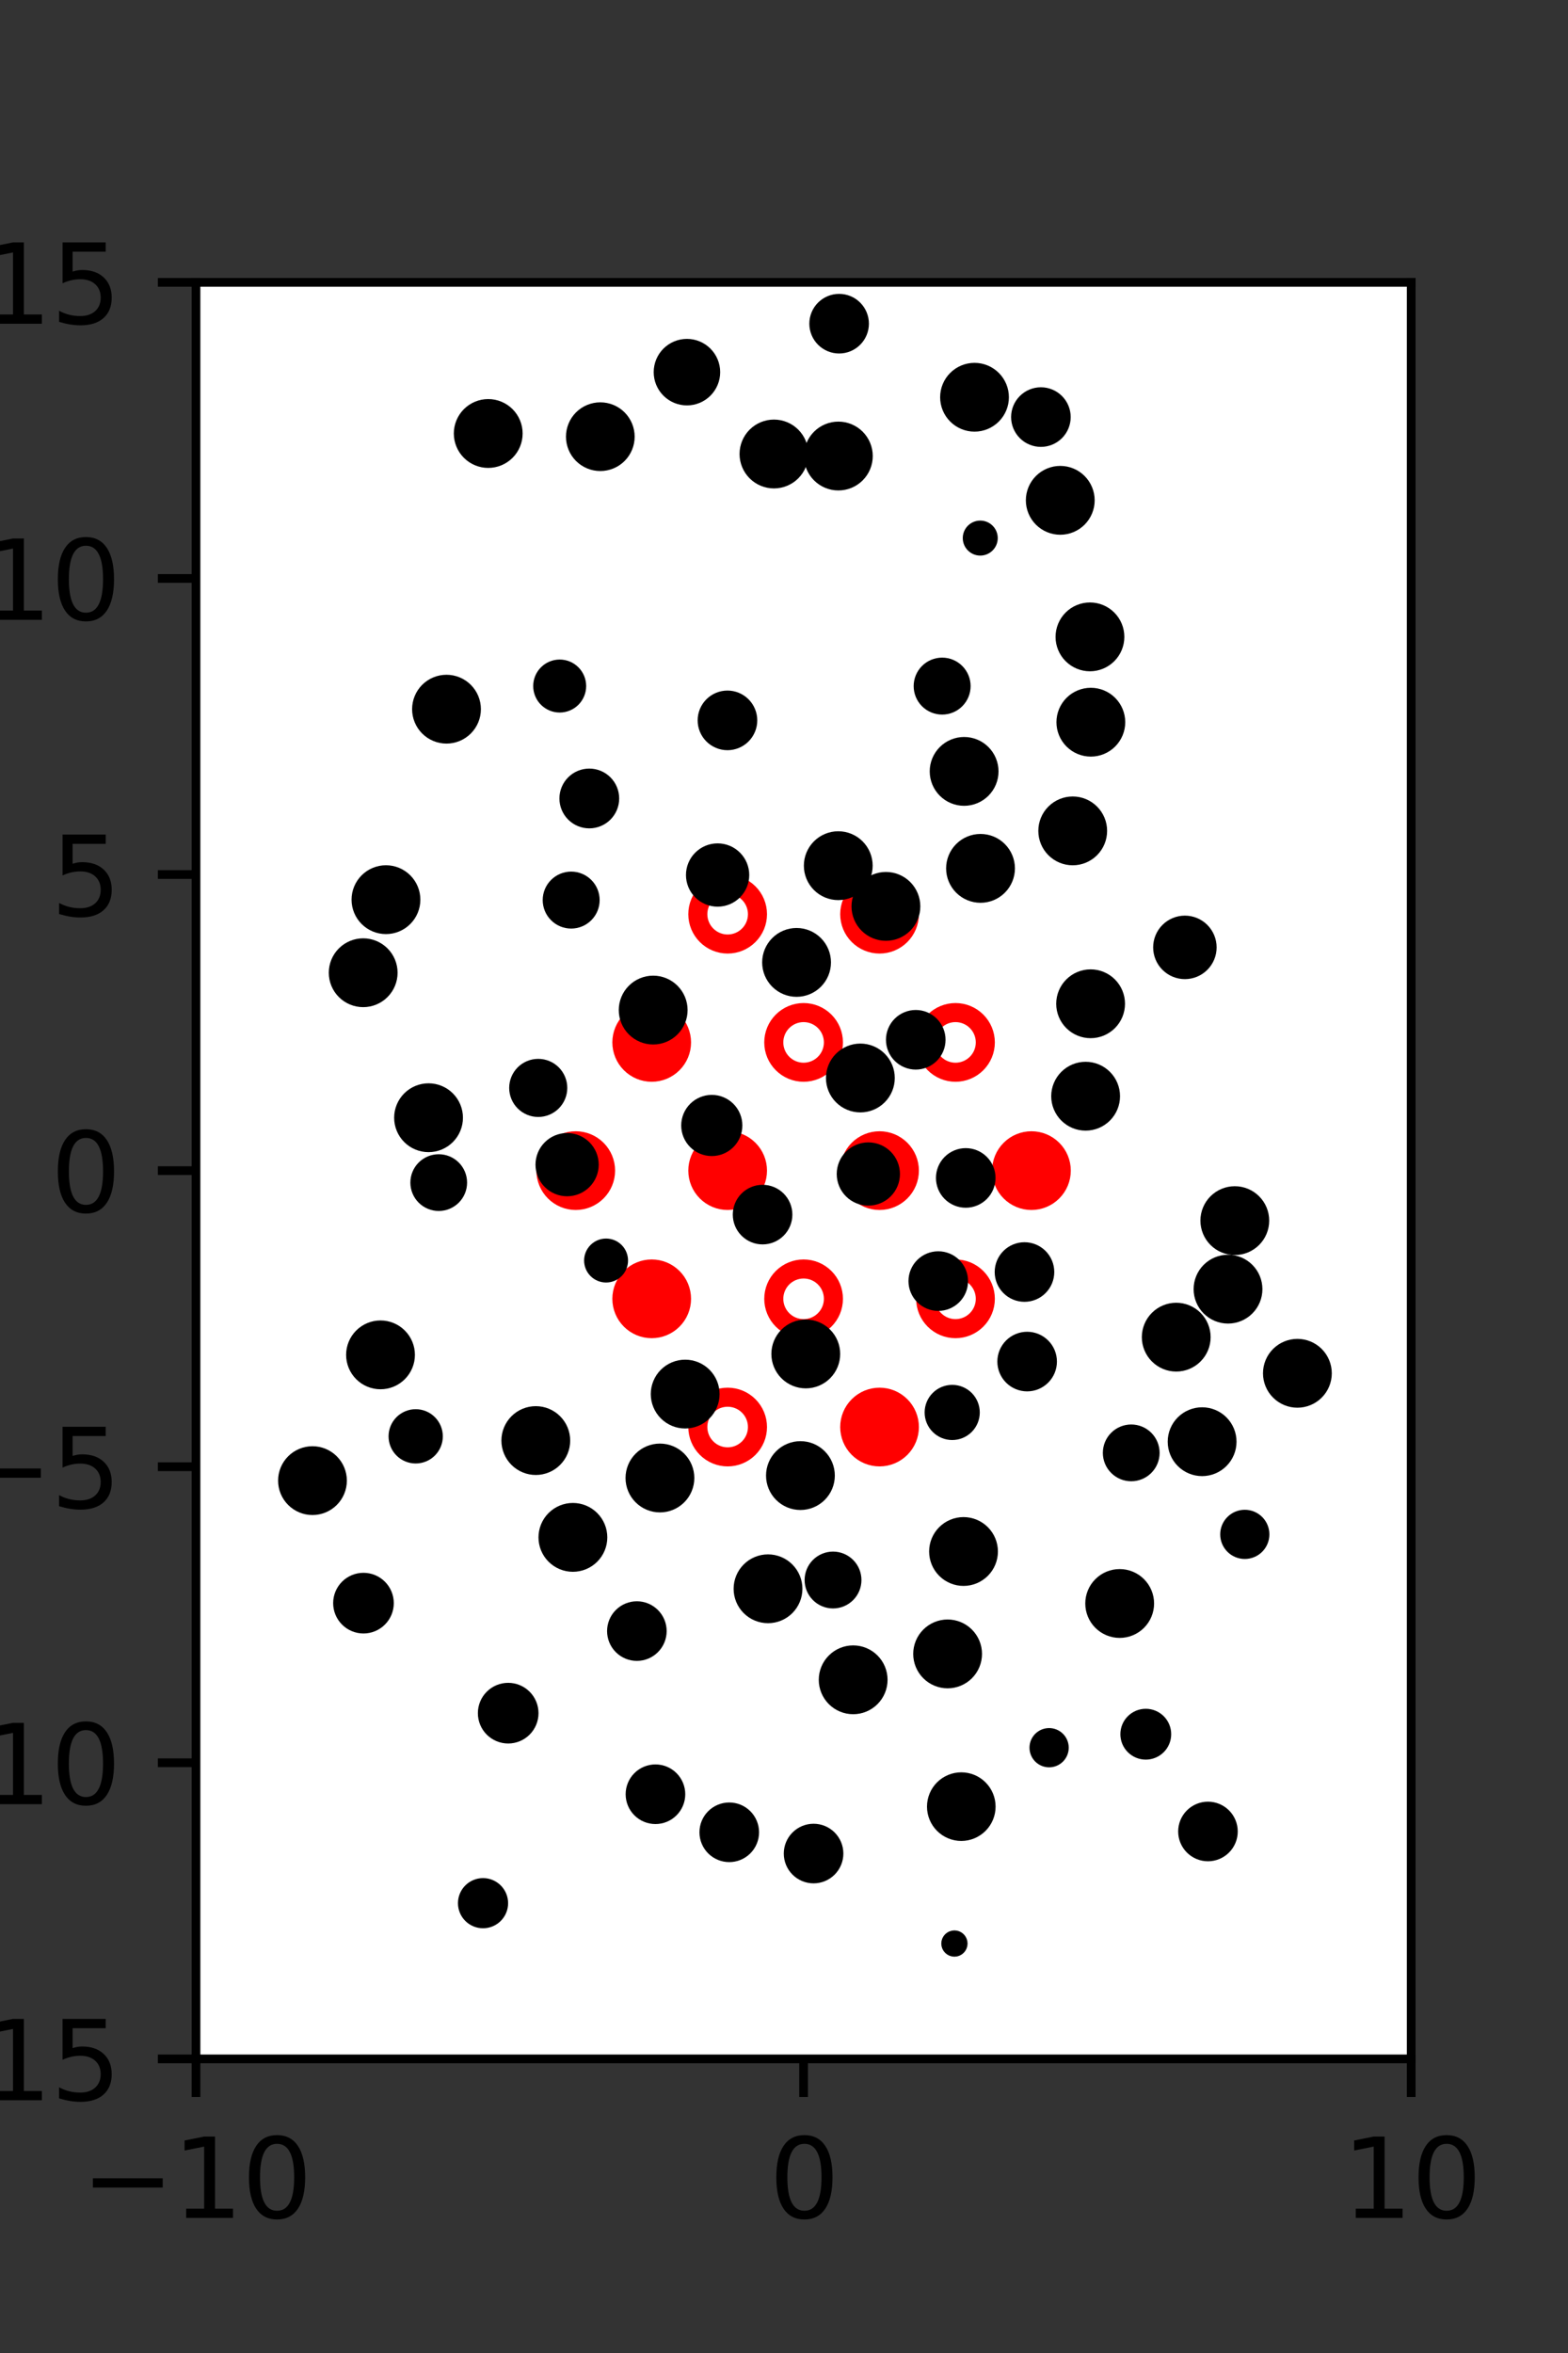 <?xml version="1.0" encoding="utf-8" standalone="no"?>
<!DOCTYPE svg PUBLIC "-//W3C//DTD SVG 1.1//EN"
  "http://www.w3.org/Graphics/SVG/1.1/DTD/svg11.dtd">
<svg xmlns:xlink="http://www.w3.org/1999/xlink" width="144pt" height="216pt" viewBox="0 0 144 216" xmlns="http://www.w3.org/2000/svg" version="1.1">
 <rect x="0" y="0" width="144" height="216" fill="#333333" stroke="none"/>
 <defs>
  <style type="text/css">*{stroke-linejoin: round; stroke-linecap: butt}</style>
 </defs>
 <g id="figure_1">
  <g id="patch_1">
   <path d="M 0 216 
L 144 216 
L 144 0 
L 0 0 
L 0 216 
z
" style="fill: none"/>
  </g>
  <g id="axes_1">
   <g id="patch_2">
    <path d="M 18 189 
L 129.6 189 
L 129.6 25.92 
L 18 25.92 
z
" style="fill: #ffffff"/>
   </g>
   <g id="PathCollection_1">
    <defs>
     <path id="mc03f804b2d" d="M 0 2.739 
C 0.726 2.739 1.423 2.45 1.936 1.936 
C 2.45 1.423 2.739 0.726 2.739 0 
C 2.739 -0.726 2.45 -1.423 1.936 -1.936 
C 1.423 -2.45 0.726 -2.739 0 -2.739 
C -0.726 -2.739 -1.423 -2.45 -1.936 -1.936 
C -2.45 -1.423 -2.739 -0.726 -2.739 0 
C -2.739 0.726 -2.45 1.423 -1.936 1.936 
C -1.423 2.45 -0.726 2.739 0 2.739 
z
" style="stroke: #ff0000; stroke-width: 1.75"/>
    </defs>
    <g clip-path="url(#p25d635ec5e)">
     <use xlink:href="#mc03f804b2d" x="80.775" y="83.921" style="fill: #ff0000; stroke: #ff0000; stroke-width: 1.75"/>
     <use xlink:href="#mc03f804b2d" x="59.85" y="95.691" style="fill: #ff0000; stroke: #ff0000; stroke-width: 1.75"/>
     <use xlink:href="#mc03f804b2d" x="66.825" y="107.46" style="fill: #ff0000; stroke: #ff0000; stroke-width: 1.75"/>
     <use xlink:href="#mc03f804b2d" x="80.775" y="107.46" style="fill: #ff0000; stroke: #ff0000; stroke-width: 1.75"/>
     <use xlink:href="#mc03f804b2d" x="94.725" y="107.46" style="fill: #ff0000; stroke: #ff0000; stroke-width: 1.75"/>
     <use xlink:href="#mc03f804b2d" x="59.85" y="119.229" style="fill: #ff0000; stroke: #ff0000; stroke-width: 1.75"/>
     <use xlink:href="#mc03f804b2d" x="80.775" y="130.999" style="fill: #ff0000; stroke: #ff0000; stroke-width: 1.75"/>
    </g>
   </g>
   <g id="PathCollection_2">
    <defs>
     <path id="C0_0_c2180d151a" d="M 0 2.739 
C 0.726 2.739 1.423 2.45 1.936 1.936 
C 2.45 1.423 2.739 0.726 2.739 -0 
C 2.739 -0.726 2.45 -1.423 1.936 -1.936 
C 1.423 -2.45 0.726 -2.739 0 -2.739 
C -0.726 -2.739 -1.423 -2.45 -1.936 -1.936 
C -2.45 -1.423 -2.739 -0.726 -2.739 0 
C -2.739 0.726 -2.45 1.423 -1.936 1.936 
C -1.423 2.45 -0.726 2.739 0 2.739 
z
"/>
    </defs>
    <g clip-path="url(#p25d635ec5e)">
     <use xlink:href="#C0_0_c2180d151a" x="66.825" y="83.921" style="fill: none; stroke: #ff0000; stroke-width: 1.75"/>
    </g>
    <g clip-path="url(#p25d635ec5e)">
     <use xlink:href="#C0_0_c2180d151a" x="73.8" y="95.691" style="fill: none; stroke: #ff0000; stroke-width: 1.75"/>
    </g>
    <g clip-path="url(#p25d635ec5e)">
     <use xlink:href="#C0_0_c2180d151a" x="87.75" y="95.691" style="fill: none; stroke: #ff0000; stroke-width: 1.75"/>
    </g>
    <g clip-path="url(#p25d635ec5e)">
     <use xlink:href="#C0_0_c2180d151a" x="52.875" y="107.46" style="fill: none; stroke: #ff0000; stroke-width: 1.75"/>
    </g>
    <g clip-path="url(#p25d635ec5e)">
     <use xlink:href="#C0_0_c2180d151a" x="73.8" y="119.229" style="fill: none; stroke: #ff0000; stroke-width: 1.75"/>
    </g>
    <g clip-path="url(#p25d635ec5e)">
     <use xlink:href="#C0_0_c2180d151a" x="87.75" y="119.229" style="fill: none; stroke: #ff0000; stroke-width: 1.75"/>
    </g>
    <g clip-path="url(#p25d635ec5e)">
     <use xlink:href="#C0_0_c2180d151a" x="66.825" y="130.999" style="fill: none; stroke: #ff0000; stroke-width: 1.75"/>
    </g>
   </g>
   <g id="PathCollection_3">
    <path d="M 107.193 56.611 
C 107.193 56.611 107.193 56.611 107.193 56.611 
C 107.193 56.611 107.193 56.611 107.193 56.611 
C 107.193 56.611 107.193 56.611 107.193 56.611 
C 107.193 56.611 107.193 56.611 107.193 56.611 
C 107.193 56.611 107.193 56.611 107.193 56.611 
C 107.193 56.611 107.193 56.611 107.193 56.611 
C 107.193 56.611 107.193 56.611 107.193 56.611 
C 107.193 56.611 107.193 56.611 107.193 56.611 
z
" clip-path="url(#p25d635ec5e)" style="stroke: #000000"/>
    <path d="M 97.371 48.589 
C 98.077 48.589 98.753 48.309 99.252 47.81 
C 99.751 47.311 100.031 46.634 100.031 45.929 
C 100.031 45.223 99.751 44.547 99.252 44.048 
C 98.753 43.549 98.077 43.269 97.371 43.269 
C 96.666 43.269 95.989 43.549 95.491 44.048 
C 94.992 44.547 94.711 45.223 94.711 45.929 
C 94.711 46.634 94.992 47.311 95.491 47.81 
C 95.989 48.309 96.666 48.589 97.371 48.589 
z
" clip-path="url(#p25d635ec5e)" style="stroke: #000000"/>
    <path d="M 95.593 40.523 
C 96.186 40.523 96.755 40.288 97.174 39.868 
C 97.594 39.449 97.829 38.88 97.829 38.287 
C 97.829 37.694 97.594 37.125 97.174 36.706 
C 96.755 36.287 96.186 36.051 95.593 36.051 
C 95 36.051 94.431 36.287 94.012 36.706 
C 93.593 37.125 93.357 37.694 93.357 38.287 
C 93.357 38.88 93.593 39.449 94.012 39.868 
C 94.431 40.288 95 40.523 95.593 40.523 
z
" clip-path="url(#p25d635ec5e)" style="stroke: #000000"/>
    <path d="M 119.148 128.724 
C 119.854 128.724 120.53 128.444 121.029 127.945 
C 121.527 127.446 121.808 126.77 121.808 126.065 
C 121.808 125.36 121.527 124.683 121.029 124.184 
C 120.53 123.686 119.854 123.406 119.148 123.406 
C 118.443 123.406 117.767 123.686 117.268 124.184 
C 116.769 124.683 116.489 125.36 116.489 126.065 
C 116.489 126.77 116.769 127.446 117.268 127.945 
C 117.767 128.444 118.443 128.724 119.148 128.724 
z
" clip-path="url(#p25d635ec5e)" style="stroke: #000000"/>
    <path d="M 112.777 121.001 
C 113.482 121.001 114.158 120.721 114.657 120.222 
C 115.156 119.724 115.436 119.047 115.436 118.342 
C 115.436 117.637 115.156 116.96 114.657 116.462 
C 114.158 115.963 113.482 115.683 112.777 115.683 
C 112.071 115.683 111.395 115.963 110.896 116.462 
C 110.398 116.96 110.118 117.637 110.118 118.342 
C 110.118 119.047 110.398 119.724 110.896 120.222 
C 111.395 120.721 112.071 121.001 112.777 121.001 
z
" clip-path="url(#p25d635ec5e)" style="stroke: #000000"/>
    <path d="M 113.401 114.71 
C 114.106 114.71 114.782 114.43 115.281 113.931 
C 115.78 113.433 116.06 112.756 116.06 112.051 
C 116.06 111.346 115.78 110.669 115.281 110.171 
C 114.782 109.672 114.106 109.392 113.401 109.392 
C 112.695 109.392 112.019 109.672 111.52 110.171 
C 111.022 110.669 110.742 111.346 110.742 112.051 
C 110.742 112.756 111.022 113.433 111.52 113.931 
C 112.019 114.43 112.695 114.71 113.401 114.71 
z
" clip-path="url(#p25d635ec5e)" style="stroke: #000000"/>
    <path d="M 112.277 98.736 
C 112.277 98.736 112.277 98.736 112.277 98.736 
C 112.277 98.736 112.277 98.736 112.277 98.736 
C 112.277 98.736 112.277 98.736 112.277 98.736 
C 112.277 98.736 112.277 98.736 112.277 98.736 
C 112.277 98.736 112.277 98.736 112.277 98.736 
C 112.277 98.736 112.277 98.736 112.277 98.736 
C 112.277 98.736 112.277 98.736 112.277 98.736 
C 112.277 98.736 112.277 98.736 112.277 98.736 
z
" clip-path="url(#p25d635ec5e)" style="stroke: #000000"/>
    <path d="M 108.817 89.382 
C 109.457 89.382 110.071 89.128 110.524 88.675 
C 110.977 88.222 111.231 87.608 111.231 86.968 
C 111.231 86.327 110.977 85.713 110.524 85.26 
C 110.071 84.807 109.457 84.553 108.817 84.553 
C 108.176 84.553 107.562 84.807 107.109 85.26 
C 106.656 85.713 106.402 86.327 106.402 86.968 
C 106.402 87.608 106.656 88.222 107.109 88.675 
C 107.562 89.128 108.176 89.382 108.817 89.382 
z
" clip-path="url(#p25d635ec5e)" style="stroke: #000000"/>
    <path d="M 98.515 78.932 
C 99.22 78.932 99.897 78.652 100.395 78.154 
C 100.894 77.655 101.174 76.979 101.174 76.273 
C 101.174 75.568 100.894 74.892 100.395 74.393 
C 99.897 73.894 99.22 73.614 98.515 73.614 
C 97.81 73.614 97.134 73.894 96.635 74.393 
C 96.136 74.892 95.856 75.568 95.856 76.273 
C 95.856 76.979 96.136 77.655 96.635 78.154 
C 97.134 78.652 97.81 78.932 98.515 78.932 
z
" clip-path="url(#p25d635ec5e)" style="stroke: #000000"/>
    <path d="M 100.18 68.955 
C 100.885 68.955 101.561 68.675 102.06 68.176 
C 102.558 67.677 102.839 67.001 102.839 66.296 
C 102.839 65.59 102.558 64.914 102.06 64.415 
C 101.561 63.917 100.885 63.637 100.18 63.637 
C 99.474 63.637 98.798 63.917 98.299 64.415 
C 97.801 64.914 97.52 65.59 97.52 66.296 
C 97.52 67.001 97.801 67.677 98.299 68.176 
C 98.798 68.675 99.474 68.955 100.18 68.955 
z
" clip-path="url(#p25d635ec5e)" style="stroke: #000000"/>
    <path d="M 100.098 61.123 
C 100.803 61.123 101.479 60.842 101.978 60.344 
C 102.477 59.845 102.757 59.169 102.757 58.464 
C 102.757 57.758 102.477 57.082 101.978 56.583 
C 101.479 56.085 100.803 55.804 100.098 55.804 
C 99.393 55.804 98.716 56.085 98.218 56.583 
C 97.719 57.082 97.439 57.758 97.439 58.464 
C 97.439 59.169 97.719 59.845 98.218 60.344 
C 98.716 60.842 99.393 61.123 100.098 61.123 
z
" clip-path="url(#p25d635ec5e)" style="stroke: #000000"/>
    <path d="M 90.024 50.502 
C 90.317 50.502 90.599 50.385 90.806 50.177 
C 91.014 49.97 91.13 49.688 91.13 49.395 
C 91.13 49.101 91.014 48.82 90.806 48.612 
C 90.599 48.405 90.317 48.288 90.024 48.288 
C 89.73 48.288 89.449 48.405 89.241 48.612 
C 89.034 48.82 88.917 49.101 88.917 49.395 
C 88.917 49.688 89.034 49.97 89.241 50.177 
C 89.449 50.385 89.73 50.502 90.024 50.502 
z
" clip-path="url(#p25d635ec5e)" style="stroke: #000000"/>
    <path d="M 89.496 39.124 
C 90.201 39.124 90.877 38.844 91.375 38.345 
C 91.874 37.847 92.154 37.171 92.154 36.466 
C 92.154 35.761 91.874 35.085 91.375 34.587 
C 90.877 34.089 90.201 33.809 89.496 33.809 
C 88.791 33.809 88.115 34.089 87.617 34.587 
C 87.119 35.085 86.839 35.761 86.839 36.466 
C 86.839 37.171 87.119 37.847 87.617 38.345 
C 88.115 38.844 88.791 39.124 89.496 39.124 
z
" clip-path="url(#p25d635ec5e)" style="stroke: #000000"/>
    <path d="M 120.141 173.613 
C 120.141 173.613 120.141 173.613 120.141 173.613 
C 120.141 173.613 120.141 173.613 120.141 173.613 
C 120.141 173.613 120.141 173.613 120.141 173.613 
C 120.141 173.613 120.141 173.613 120.141 173.613 
C 120.141 173.613 120.141 173.613 120.141 173.613 
C 120.141 173.613 120.141 173.613 120.141 173.613 
C 120.141 173.613 120.141 173.613 120.141 173.613 
C 120.141 173.613 120.141 173.613 120.141 173.613 
z
" clip-path="url(#p25d635ec5e)" style="stroke: #000000"/>
    <path d="M 123.262 161.841 
C 123.262 161.841 123.262 161.841 123.262 161.841 
C 123.262 161.841 123.262 161.841 123.262 161.841 
C 123.262 161.841 123.262 161.841 123.262 161.841 
C 123.262 161.841 123.262 161.841 123.262 161.841 
C 123.262 161.841 123.262 161.841 123.262 161.841 
C 123.262 161.841 123.262 161.841 123.262 161.841 
C 123.262 161.841 123.262 161.841 123.262 161.841 
C 123.262 161.841 123.262 161.841 123.262 161.841 
z
" clip-path="url(#p25d635ec5e)" style="stroke: #000000"/>
    <path d="M 119.092 160.824 
C 119.092 160.824 119.092 160.824 119.092 160.824 
C 119.092 160.824 119.092 160.824 119.092 160.824 
C 119.092 160.824 119.092 160.824 119.092 160.824 
C 119.092 160.824 119.092 160.824 119.092 160.824 
C 119.092 160.824 119.092 160.824 119.092 160.824 
C 119.092 160.824 119.092 160.824 119.092 160.824 
C 119.092 160.824 119.092 160.824 119.092 160.824 
C 119.092 160.824 119.092 160.824 119.092 160.824 
z
" clip-path="url(#p25d635ec5e)" style="stroke: #000000"/>
    <path d="M 114.318 142.611 
C 114.784 142.611 115.232 142.425 115.562 142.096 
C 115.891 141.766 116.077 141.319 116.077 140.852 
C 116.077 140.386 115.891 139.939 115.562 139.609 
C 115.232 139.279 114.784 139.094 114.318 139.094 
C 113.852 139.094 113.404 139.279 113.075 139.609 
C 112.745 139.939 112.56 140.386 112.56 140.852 
C 112.56 141.319 112.745 141.766 113.075 142.096 
C 113.404 142.425 113.852 142.611 114.318 142.611 
z
" clip-path="url(#p25d635ec5e)" style="stroke: #000000"/>
    <path d="M 110.398 135.005 
C 111.103 135.005 111.78 134.725 112.279 134.226 
C 112.778 133.727 113.058 133.05 113.058 132.345 
C 113.058 131.639 112.778 130.963 112.279 130.464 
C 111.78 129.965 111.103 129.685 110.398 129.685 
C 109.692 129.685 109.016 129.965 108.517 130.464 
C 108.018 130.963 107.738 131.639 107.738 132.345 
C 107.738 133.05 108.018 133.727 108.517 134.226 
C 109.016 134.725 109.692 135.005 110.398 135.005 
z
" clip-path="url(#p25d635ec5e)" style="stroke: #000000"/>
    <path d="M 108.021 125.407 
C 108.726 125.407 109.403 125.127 109.901 124.628 
C 110.4 124.129 110.68 123.453 110.68 122.748 
C 110.68 122.043 110.4 121.366 109.901 120.868 
C 109.403 120.369 108.726 120.089 108.021 120.089 
C 107.316 120.089 106.64 120.369 106.141 120.868 
C 105.642 121.366 105.362 122.043 105.362 122.748 
C 105.362 123.453 105.642 124.129 106.141 124.628 
C 106.64 125.127 107.316 125.407 108.021 125.407 
z
" clip-path="url(#p25d635ec5e)" style="stroke: #000000"/>
    <path d="M 101.14 111.908 
C 101.14 111.908 101.14 111.908 101.14 111.908 
C 101.14 111.908 101.14 111.908 101.14 111.908 
C 101.14 111.908 101.14 111.908 101.14 111.908 
C 101.14 111.908 101.14 111.908 101.14 111.908 
C 101.14 111.908 101.14 111.908 101.14 111.908 
C 101.14 111.908 101.14 111.908 101.14 111.908 
C 101.14 111.908 101.14 111.908 101.14 111.908 
C 101.14 111.908 101.14 111.908 101.14 111.908 
z
" clip-path="url(#p25d635ec5e)" style="stroke: #000000"/>
    <path d="M 99.7 103.29 
C 100.406 103.29 101.083 103.01 101.581 102.511 
C 102.08 102.012 102.36 101.335 102.36 100.63 
C 102.36 99.925 102.08 99.248 101.581 98.749 
C 101.083 98.25 100.406 97.97 99.7 97.97 
C 98.995 97.97 98.318 98.25 97.82 98.749 
C 97.321 99.248 97.04 99.925 97.04 100.63 
C 97.04 101.335 97.321 102.012 97.82 102.511 
C 98.318 103.01 98.995 103.29 99.7 103.29 
z
" clip-path="url(#p25d635ec5e)" style="stroke: #000000"/>
    <path d="M 100.158 94.803 
C 100.864 94.803 101.54 94.523 102.039 94.025 
C 102.537 93.526 102.817 92.85 102.817 92.144 
C 102.817 91.439 102.537 90.763 102.039 90.264 
C 101.54 89.765 100.864 89.485 100.158 89.485 
C 99.453 89.485 98.777 89.765 98.278 90.264 
C 97.779 90.763 97.499 91.439 97.499 92.144 
C 97.499 92.85 97.779 93.526 98.278 94.025 
C 98.777 94.523 99.453 94.803 100.158 94.803 
z
" clip-path="url(#p25d635ec5e)" style="stroke: #000000"/>
    <path d="M 90.048 82.375 
C 90.753 82.375 91.43 82.094 91.928 81.596 
C 92.427 81.097 92.708 80.42 92.708 79.715 
C 92.708 79.009 92.427 78.333 91.928 77.834 
C 91.43 77.335 90.753 77.055 90.048 77.055 
C 89.342 77.055 88.665 77.335 88.167 77.834 
C 87.668 78.333 87.388 79.009 87.388 79.715 
C 87.388 80.42 87.668 81.097 88.167 81.596 
C 88.665 82.094 89.342 82.375 90.048 82.375 
z
" clip-path="url(#p25d635ec5e)" style="stroke: #000000"/>
    <path d="M 88.541 73.472 
C 89.247 73.472 89.923 73.191 90.422 72.693 
C 90.92 72.194 91.201 71.518 91.201 70.812 
C 91.201 70.107 90.92 69.431 90.422 68.932 
C 89.923 68.434 89.247 68.153 88.541 68.153 
C 87.836 68.153 87.16 68.434 86.661 68.932 
C 86.163 69.431 85.882 70.107 85.882 70.812 
C 85.882 71.518 86.163 72.194 86.661 72.693 
C 87.16 73.191 87.836 73.472 88.541 73.472 
z
" clip-path="url(#p25d635ec5e)" style="stroke: #000000"/>
    <path d="M 86.523 65.098 
C 87.084 65.098 87.622 64.875 88.018 64.479 
C 88.415 64.082 88.638 63.544 88.638 62.983 
C 88.638 62.423 88.415 61.885 88.018 61.488 
C 87.622 61.091 87.084 60.869 86.523 60.869 
C 85.962 60.869 85.424 61.091 85.027 61.488 
C 84.631 61.885 84.408 62.423 84.408 62.983 
C 84.408 63.544 84.631 64.082 85.027 64.479 
C 85.424 64.875 85.962 65.098 86.523 65.098 
z
" clip-path="url(#p25d635ec5e)" style="stroke: #000000"/>
    <path d="M 80.528 49.733 
C 80.528 49.733 80.528 49.733 80.528 49.733 
C 80.528 49.733 80.528 49.733 80.528 49.733 
C 80.528 49.733 80.528 49.733 80.528 49.733 
C 80.528 49.733 80.528 49.733 80.528 49.733 
C 80.528 49.733 80.528 49.733 80.528 49.733 
C 80.528 49.733 80.528 49.733 80.528 49.733 
C 80.528 49.733 80.528 49.733 80.528 49.733 
C 80.528 49.733 80.528 49.733 80.528 49.733 
z
" clip-path="url(#p25d635ec5e)" style="stroke: #000000"/>
    <path d="M 76.992 44.523 
C 77.698 44.523 78.374 44.243 78.873 43.744 
C 79.372 43.245 79.652 42.569 79.652 41.863 
C 79.652 41.158 79.372 40.481 78.873 39.982 
C 78.374 39.483 77.698 39.203 76.992 39.203 
C 76.287 39.203 75.61 39.483 75.111 39.982 
C 74.612 40.481 74.332 41.158 74.332 41.863 
C 74.332 42.569 74.612 43.245 75.111 43.744 
C 75.61 44.243 76.287 44.523 76.992 44.523 
z
" clip-path="url(#p25d635ec5e)" style="stroke: #000000"/>
    <path d="M 77.062 31.95 
C 77.655 31.95 78.224 31.714 78.643 31.295 
C 79.063 30.875 79.298 30.306 79.298 29.713 
C 79.298 29.12 79.063 28.552 78.643 28.132 
C 78.224 27.713 77.655 27.477 77.062 27.477 
C 76.469 27.477 75.901 27.713 75.481 28.132 
C 75.062 28.552 74.826 29.12 74.826 29.713 
C 74.826 30.306 75.062 30.875 75.481 31.295 
C 75.901 31.714 76.469 31.95 77.062 31.95 
z
" clip-path="url(#p25d635ec5e)" style="stroke: #000000"/>
    <path d="M 110.935 170.361 
C 111.528 170.361 112.097 170.126 112.516 169.706 
C 112.936 169.287 113.171 168.718 113.171 168.125 
C 113.171 167.532 112.936 166.963 112.516 166.544 
C 112.097 166.125 111.528 165.889 110.935 165.889 
C 110.342 165.889 109.774 166.125 109.354 166.544 
C 108.935 166.963 108.699 167.532 108.699 168.125 
C 108.699 168.718 108.935 169.287 109.354 169.706 
C 109.774 170.126 110.342 170.361 110.935 170.361 
z
" clip-path="url(#p25d635ec5e)" style="stroke: #000000"/>
    <path d="M 105.225 161.03 
C 105.711 161.03 106.178 160.836 106.522 160.493 
C 106.866 160.149 107.059 159.682 107.059 159.196 
C 107.059 158.709 106.866 158.243 106.522 157.899 
C 106.178 157.555 105.711 157.362 105.225 157.362 
C 104.739 157.362 104.272 157.555 103.928 157.899 
C 103.584 158.243 103.391 158.709 103.391 159.196 
C 103.391 159.682 103.584 160.149 103.928 160.493 
C 104.272 160.836 104.739 161.03 105.225 161.03 
z
" clip-path="url(#p25d635ec5e)" style="stroke: #000000"/>
    <path d="M 102.828 149.857 
C 103.533 149.857 104.21 149.576 104.709 149.078 
C 105.207 148.579 105.488 147.902 105.488 147.197 
C 105.488 146.491 105.207 145.815 104.709 145.316 
C 104.21 144.817 103.533 144.537 102.828 144.537 
C 102.122 144.537 101.446 144.817 100.947 145.316 
C 100.448 145.815 100.168 146.491 100.168 147.197 
C 100.168 147.902 100.448 148.579 100.947 149.078 
C 101.446 149.576 102.122 149.857 102.828 149.857 
z
" clip-path="url(#p25d635ec5e)" style="stroke: #000000"/>
    <path d="M 103.889 135.477 
C 104.447 135.477 104.983 135.255 105.378 134.86 
C 105.773 134.465 105.995 133.929 105.995 133.371 
C 105.995 132.812 105.773 132.276 105.378 131.881 
C 104.983 131.486 104.447 131.264 103.889 131.264 
C 103.33 131.264 102.794 131.486 102.399 131.881 
C 102.004 132.276 101.782 132.812 101.782 133.371 
C 101.782 133.929 102.004 134.465 102.399 134.86 
C 102.794 135.255 103.33 135.477 103.889 135.477 
z
" clip-path="url(#p25d635ec5e)" style="stroke: #000000"/>
    <path d="M 94.329 127.225 
C 94.922 127.225 95.491 126.99 95.91 126.57 
C 96.33 126.151 96.565 125.582 96.565 124.989 
C 96.565 124.396 96.33 123.827 95.91 123.408 
C 95.491 122.989 94.922 122.753 94.329 122.753 
C 93.736 122.753 93.167 122.989 92.748 123.408 
C 92.329 123.827 92.093 124.396 92.093 124.989 
C 92.093 125.582 92.329 126.151 92.748 126.57 
C 93.167 126.99 93.736 127.225 94.329 127.225 
z
" clip-path="url(#p25d635ec5e)" style="stroke: #000000"/>
    <path d="M 94.085 119.005 
C 94.678 119.005 95.247 118.77 95.666 118.35 
C 96.086 117.931 96.321 117.362 96.321 116.769 
C 96.321 116.176 96.086 115.607 95.666 115.188 
C 95.247 114.769 94.678 114.533 94.085 114.533 
C 93.492 114.533 92.923 114.769 92.504 115.188 
C 92.085 115.607 91.849 116.176 91.849 116.769 
C 91.849 117.362 92.085 117.931 92.504 118.35 
C 92.923 118.77 93.492 119.005 94.085 119.005 
z
" clip-path="url(#p25d635ec5e)" style="stroke: #000000"/>
    <path d="M 88.691 110.368 
C 89.284 110.368 89.852 110.132 90.272 109.713 
C 90.691 109.293 90.927 108.725 90.927 108.132 
C 90.927 107.539 90.691 106.97 90.272 106.55 
C 89.852 106.131 89.284 105.895 88.691 105.895 
C 88.098 105.895 87.529 106.131 87.109 106.55 
C 86.69 106.97 86.455 107.539 86.455 108.132 
C 86.455 108.725 86.69 109.293 87.109 109.713 
C 87.529 110.132 88.098 110.368 88.691 110.368 
z
" clip-path="url(#p25d635ec5e)" style="stroke: #000000"/>
    <path d="M 84.1 97.686 
C 84.693 97.686 85.262 97.45 85.682 97.031 
C 86.101 96.611 86.336 96.043 86.336 95.45 
C 86.336 94.857 86.101 94.288 85.682 93.868 
C 85.262 93.449 84.693 93.214 84.1 93.214 
C 83.507 93.214 82.939 93.449 82.519 93.868 
C 82.1 94.288 81.864 94.857 81.864 95.45 
C 81.864 96.043 82.1 96.611 82.519 97.031 
C 82.939 97.45 83.507 97.686 84.1 97.686 
z
" clip-path="url(#p25d635ec5e)" style="stroke: #000000"/>
    <path d="M 81.36 85.864 
C 82.065 85.864 82.742 85.584 83.241 85.085 
C 83.739 84.586 84.02 83.909 84.02 83.204 
C 84.02 82.499 83.739 81.822 83.241 81.323 
C 82.742 80.824 82.065 80.544 81.36 80.544 
C 80.654 80.544 79.978 80.824 79.479 81.323 
C 78.98 81.822 78.7 82.499 78.7 83.204 
C 78.7 83.909 78.98 84.586 79.479 85.085 
C 79.978 85.584 80.654 85.864 81.36 85.864 
z
" clip-path="url(#p25d635ec5e)" style="stroke: #000000"/>
    <path d="M 76.983 82.128 
C 77.689 82.128 78.366 81.848 78.864 81.349 
C 79.363 80.85 79.643 80.173 79.643 79.468 
C 79.643 78.762 79.363 78.086 78.864 77.587 
C 78.366 77.088 77.689 76.808 76.983 76.808 
C 76.278 76.808 75.601 77.088 75.103 77.587 
C 74.604 78.086 74.324 78.762 74.324 79.468 
C 74.324 80.173 74.604 80.85 75.103 81.349 
C 75.601 81.848 76.278 82.128 76.983 82.128 
z
" clip-path="url(#p25d635ec5e)" style="stroke: #000000"/>
    <path d="M 73.326 62.236 
C 73.326 62.236 73.326 62.236 73.326 62.236 
C 73.326 62.236 73.326 62.236 73.326 62.236 
C 73.326 62.236 73.326 62.236 73.326 62.236 
C 73.326 62.236 73.326 62.236 73.326 62.236 
C 73.326 62.236 73.326 62.236 73.326 62.236 
C 73.326 62.236 73.326 62.236 73.326 62.236 
C 73.326 62.236 73.326 62.236 73.326 62.236 
C 73.326 62.236 73.326 62.236 73.326 62.236 
z
" clip-path="url(#p25d635ec5e)" style="stroke: #000000"/>
    <path d="M 72.384 58.305 
C 72.384 58.305 72.384 58.305 72.384 58.305 
C 72.384 58.305 72.384 58.305 72.384 58.305 
C 72.384 58.305 72.384 58.305 72.384 58.305 
C 72.384 58.305 72.384 58.305 72.384 58.305 
C 72.384 58.305 72.384 58.305 72.384 58.305 
C 72.384 58.305 72.384 58.305 72.384 58.305 
C 72.384 58.305 72.384 58.305 72.384 58.305 
C 72.384 58.305 72.384 58.305 72.384 58.305 
z
" clip-path="url(#p25d635ec5e)" style="stroke: #000000"/>
    <path d="M 71.078 44.336 
C 71.784 44.336 72.46 44.056 72.959 43.557 
C 73.458 43.058 73.738 42.381 73.738 41.676 
C 73.738 40.97 73.458 40.294 72.959 39.795 
C 72.46 39.296 71.784 39.016 71.078 39.016 
C 70.373 39.016 69.696 39.296 69.197 39.795 
C 68.699 40.294 68.418 40.97 68.418 41.676 
C 68.418 42.381 68.699 43.058 69.197 43.557 
C 69.696 44.056 70.373 44.336 71.078 44.336 
z
" clip-path="url(#p25d635ec5e)" style="stroke: #000000"/>
    <path d="M 63.086 36.716 
C 63.763 36.716 64.413 36.447 64.891 35.968 
C 65.37 35.489 65.639 34.84 65.639 34.163 
C 65.639 33.486 65.37 32.836 64.891 32.357 
C 64.413 31.879 63.763 31.609 63.086 31.609 
C 62.409 31.609 61.759 31.879 61.28 32.357 
C 60.802 32.836 60.533 33.486 60.533 34.163 
C 60.533 34.84 60.802 35.489 61.28 35.968 
C 61.759 36.447 62.409 36.716 63.086 36.716 
z
" clip-path="url(#p25d635ec5e)" style="stroke: #000000"/>
    <path d="M 98.37 173.17 
C 98.37 173.17 98.37 173.17 98.37 173.17 
C 98.37 173.17 98.37 173.17 98.37 173.17 
C 98.37 173.17 98.37 173.17 98.37 173.17 
C 98.37 173.17 98.37 173.17 98.37 173.17 
C 98.37 173.17 98.37 173.17 98.37 173.17 
C 98.37 173.17 98.37 173.17 98.37 173.17 
C 98.37 173.17 98.37 173.17 98.37 173.17 
C 98.37 173.17 98.37 173.17 98.37 173.17 
z
" clip-path="url(#p25d635ec5e)" style="stroke: #000000"/>
    <path d="M 96.347 161.737 
C 96.692 161.737 97.024 161.6 97.268 161.355 
C 97.512 161.111 97.649 160.78 97.649 160.435 
C 97.649 160.089 97.512 159.758 97.268 159.514 
C 97.024 159.27 96.692 159.133 96.347 159.133 
C 96.002 159.133 95.67 159.27 95.426 159.514 
C 95.182 159.758 95.045 160.089 95.045 160.435 
C 95.045 160.78 95.182 161.111 95.426 161.355 
C 95.67 161.6 96.002 161.737 96.347 161.737 
z
" clip-path="url(#p25d635ec5e)" style="stroke: #000000"/>
    <path d="M 87.026 154.485 
C 87.731 154.485 88.408 154.204 88.906 153.706 
C 89.405 153.207 89.685 152.531 89.685 151.825 
C 89.685 151.12 89.405 150.444 88.906 149.945 
C 88.408 149.446 87.731 149.166 87.026 149.166 
C 86.321 149.166 85.644 149.446 85.146 149.945 
C 84.647 150.444 84.367 151.12 84.367 151.825 
C 84.367 152.531 84.647 153.207 85.146 153.706 
C 85.644 154.204 86.321 154.485 87.026 154.485 
z
" clip-path="url(#p25d635ec5e)" style="stroke: #000000"/>
    <path d="M 88.487 145.084 
C 89.192 145.084 89.868 144.803 90.367 144.305 
C 90.866 143.806 91.146 143.13 91.146 142.424 
C 91.146 141.719 90.866 141.043 90.367 140.544 
C 89.868 140.046 89.192 139.765 88.487 139.765 
C 87.781 139.765 87.105 140.046 86.606 140.544 
C 86.108 141.043 85.828 141.719 85.828 142.424 
C 85.828 143.13 86.108 143.806 86.606 144.305 
C 87.105 144.803 87.781 145.084 88.487 145.084 
z
" clip-path="url(#p25d635ec5e)" style="stroke: #000000"/>
    <path d="M 87.448 131.692 
C 87.987 131.692 88.504 131.478 88.885 131.097 
C 89.266 130.716 89.48 130.199 89.48 129.66 
C 89.48 129.121 89.266 128.604 88.885 128.222 
C 88.504 127.841 87.987 127.627 87.448 127.627 
C 86.909 127.627 86.392 127.841 86.011 128.222 
C 85.629 128.604 85.415 129.121 85.415 129.66 
C 85.415 130.199 85.629 130.716 86.011 131.097 
C 86.392 131.478 86.909 131.692 87.448 131.692 
z
" clip-path="url(#p25d635ec5e)" style="stroke: #000000"/>
    <path d="M 86.167 119.838 
C 86.76 119.838 87.329 119.602 87.748 119.183 
C 88.168 118.763 88.403 118.194 88.403 117.601 
C 88.403 117.008 88.168 116.44 87.748 116.02 
C 87.329 115.601 86.76 115.365 86.167 115.365 
C 85.574 115.365 85.005 115.601 84.586 116.02 
C 84.167 116.44 83.931 117.008 83.931 117.601 
C 83.931 118.194 84.167 118.763 84.586 119.183 
C 85.005 119.602 85.574 119.838 86.167 119.838 
z
" clip-path="url(#p25d635ec5e)" style="stroke: #000000"/>
    <path d="M 79.745 110.175 
C 80.383 110.175 80.994 109.922 81.445 109.471 
C 81.896 109.021 82.149 108.409 82.149 107.772 
C 82.149 107.134 81.896 106.523 81.445 106.072 
C 80.994 105.622 80.383 105.368 79.745 105.368 
C 79.108 105.368 78.497 105.622 78.046 106.072 
C 77.595 106.523 77.342 107.134 77.342 107.772 
C 77.342 108.409 77.595 109.021 78.046 109.471 
C 78.497 109.922 79.108 110.175 79.745 110.175 
z
" clip-path="url(#p25d635ec5e)" style="stroke: #000000"/>
    <path d="M 79.013 101.617 
C 79.718 101.617 80.395 101.337 80.894 100.838 
C 81.393 100.34 81.673 99.663 81.673 98.957 
C 81.673 98.252 81.393 97.575 80.894 97.077 
C 80.395 96.578 79.718 96.298 79.013 96.298 
C 78.308 96.298 77.631 96.578 77.132 97.077 
C 76.633 97.575 76.353 98.252 76.353 98.957 
C 76.353 99.663 76.633 100.34 77.132 100.838 
C 77.631 101.337 78.308 101.617 79.013 101.617 
z
" clip-path="url(#p25d635ec5e)" style="stroke: #000000"/>
    <path d="M 73.154 91.007 
C 73.86 91.007 74.536 90.727 75.035 90.228 
C 75.534 89.729 75.814 89.053 75.814 88.347 
C 75.814 87.642 75.534 86.965 75.035 86.466 
C 74.536 85.967 73.86 85.687 73.154 85.687 
C 72.449 85.687 71.772 85.967 71.274 86.466 
C 70.775 86.965 70.494 87.642 70.494 88.347 
C 70.494 89.053 70.775 89.729 71.274 90.228 
C 71.772 90.727 72.449 91.007 73.154 91.007 
z
" clip-path="url(#p25d635ec5e)" style="stroke: #000000"/>
    <path d="M 65.903 82.731 
C 66.541 82.731 67.153 82.477 67.604 82.026 
C 68.055 81.575 68.308 80.963 68.308 80.325 
C 68.308 79.687 68.055 79.075 67.604 78.624 
C 67.153 78.173 66.541 77.919 65.903 77.919 
C 65.265 77.919 64.653 78.173 64.201 78.624 
C 63.75 79.075 63.497 79.687 63.497 80.325 
C 63.497 80.963 63.75 81.575 64.201 82.026 
C 64.653 82.477 65.265 82.731 65.903 82.731 
z
" clip-path="url(#p25d635ec5e)" style="stroke: #000000"/>
    <path d="M 66.808 68.367 
C 67.401 68.367 67.97 68.131 68.39 67.711 
C 68.809 67.292 69.045 66.723 69.045 66.129 
C 69.045 65.536 68.809 64.967 68.39 64.547 
C 67.97 64.128 67.401 63.892 66.808 63.892 
C 66.214 63.892 65.645 64.128 65.226 64.547 
C 64.806 64.967 64.57 65.536 64.57 66.129 
C 64.57 66.723 64.806 67.292 65.226 67.711 
C 65.645 68.131 66.214 68.367 66.808 68.367 
z
" clip-path="url(#p25d635ec5e)" style="stroke: #000000"/>
    <path d="M 61.852 51.558 
C 61.852 51.558 61.852 51.558 61.852 51.558 
C 61.852 51.558 61.852 51.558 61.852 51.558 
C 61.852 51.558 61.852 51.558 61.852 51.558 
C 61.852 51.558 61.852 51.558 61.852 51.558 
C 61.852 51.558 61.852 51.558 61.852 51.558 
C 61.852 51.558 61.852 51.558 61.852 51.558 
C 61.852 51.558 61.852 51.558 61.852 51.558 
C 61.852 51.558 61.852 51.558 61.852 51.558 
z
" clip-path="url(#p25d635ec5e)" style="stroke: #000000"/>
    <path d="M 57.186 47.125 
C 57.186 47.125 57.186 47.125 57.186 47.125 
C 57.186 47.125 57.186 47.125 57.186 47.125 
C 57.186 47.125 57.186 47.125 57.186 47.125 
C 57.186 47.125 57.186 47.125 57.186 47.125 
C 57.186 47.125 57.186 47.125 57.186 47.125 
C 57.186 47.125 57.186 47.125 57.186 47.125 
C 57.186 47.125 57.186 47.125 57.186 47.125 
C 57.186 47.125 57.186 47.125 57.186 47.125 
z
" clip-path="url(#p25d635ec5e)" style="stroke: #000000"/>
    <path d="M 55.131 42.741 
C 55.835 42.741 56.51 42.461 57.008 41.964 
C 57.505 41.466 57.785 40.791 57.785 40.087 
C 57.785 39.383 57.505 38.708 57.008 38.21 
C 56.51 37.712 55.835 37.433 55.131 37.433 
C 54.427 37.433 53.752 37.712 53.254 38.21 
C 52.756 38.708 52.477 39.383 52.477 40.087 
C 52.477 40.791 52.756 41.466 53.254 41.964 
C 53.752 42.461 54.427 42.741 55.131 42.741 
z
" clip-path="url(#p25d635ec5e)" style="stroke: #000000"/>
    <path d="M 87.651 179.12 
C 87.838 179.12 88.018 179.046 88.151 178.913 
C 88.283 178.78 88.358 178.6 88.358 178.413 
C 88.358 178.225 88.283 178.046 88.151 177.913 
C 88.018 177.78 87.838 177.706 87.651 177.706 
C 87.463 177.706 87.283 177.78 87.151 177.913 
C 87.018 178.046 86.944 178.225 86.944 178.413 
C 86.944 178.6 87.018 178.78 87.151 178.913 
C 87.283 179.046 87.463 179.12 87.651 179.12 
z
" clip-path="url(#p25d635ec5e)" style="stroke: #000000"/>
    <path d="M 88.282 168.495 
C 88.985 168.495 89.659 168.215 90.156 167.718 
C 90.653 167.221 90.932 166.547 90.932 165.845 
C 90.932 165.142 90.653 164.468 90.156 163.971 
C 89.659 163.474 88.985 163.195 88.282 163.195 
C 87.579 163.195 86.905 163.474 86.408 163.971 
C 85.911 164.468 85.632 165.142 85.632 165.845 
C 85.632 166.547 85.911 167.221 86.408 167.718 
C 86.905 168.215 87.579 168.495 88.282 168.495 
z
" clip-path="url(#p25d635ec5e)" style="stroke: #000000"/>
    <path d="M 78.352 156.861 
C 79.057 156.861 79.734 156.581 80.233 156.082 
C 80.731 155.584 81.011 154.907 81.011 154.202 
C 81.011 153.497 80.731 152.82 80.233 152.322 
C 79.734 151.823 79.057 151.543 78.352 151.543 
C 77.647 151.543 76.971 151.823 76.472 152.322 
C 75.973 152.82 75.693 153.497 75.693 154.202 
C 75.693 154.907 75.973 155.584 76.472 156.082 
C 76.971 156.581 77.647 156.861 78.352 156.861 
z
" clip-path="url(#p25d635ec5e)" style="stroke: #000000"/>
    <path d="M 76.503 147.152 
C 77.063 147.152 77.599 146.93 77.995 146.534 
C 78.391 146.139 78.613 145.602 78.613 145.043 
C 78.613 144.483 78.391 143.946 77.995 143.551 
C 77.599 143.155 77.063 142.933 76.503 142.933 
C 75.944 142.933 75.407 143.155 75.011 143.551 
C 74.616 143.946 74.393 144.483 74.393 145.043 
C 74.393 145.602 74.616 146.139 75.011 146.534 
C 75.407 146.93 75.944 147.152 76.503 147.152 
z
" clip-path="url(#p25d635ec5e)" style="stroke: #000000"/>
    <path d="M 73.509 138.114 
C 74.214 138.114 74.891 137.834 75.389 137.335 
C 75.888 136.837 76.168 136.16 76.168 135.455 
C 76.168 134.75 75.888 134.073 75.389 133.575 
C 74.891 133.076 74.214 132.796 73.509 132.796 
C 72.804 132.796 72.127 133.076 71.629 133.575 
C 71.13 134.073 70.85 134.75 70.85 135.455 
C 70.85 136.16 71.13 136.837 71.629 137.335 
C 72.127 137.834 72.804 138.114 73.509 138.114 
z
" clip-path="url(#p25d635ec5e)" style="stroke: #000000"/>
    <path d="M 74 126.949 
C 74.706 126.949 75.382 126.669 75.881 126.17 
C 76.38 125.671 76.66 124.994 76.66 124.289 
C 76.66 123.583 76.38 122.907 75.881 122.408 
C 75.382 121.909 74.706 121.629 74 121.629 
C 73.295 121.629 72.618 121.909 72.119 122.408 
C 71.62 122.907 71.34 123.583 71.34 124.289 
C 71.34 124.994 71.62 125.671 72.119 126.17 
C 72.618 126.669 73.295 126.949 74 126.949 
z
" clip-path="url(#p25d635ec5e)" style="stroke: #000000"/>
    <path d="M 70.033 113.734 
C 70.626 113.734 71.195 113.499 71.614 113.079 
C 72.033 112.66 72.269 112.091 72.269 111.498 
C 72.269 110.905 72.033 110.336 71.614 109.917 
C 71.195 109.498 70.626 109.262 70.033 109.262 
C 69.44 109.262 68.871 109.498 68.452 109.917 
C 68.032 110.336 67.797 110.905 67.797 111.498 
C 67.797 112.091 68.032 112.66 68.452 113.079 
C 68.871 113.499 69.44 113.734 70.033 113.734 
z
" clip-path="url(#p25d635ec5e)" style="stroke: #000000"/>
    <path d="M 65.368 105.624 
C 65.98 105.624 66.567 105.381 67 104.948 
C 67.433 104.515 67.676 103.928 67.676 103.316 
C 67.676 102.704 67.433 102.117 67 101.684 
C 66.567 101.251 65.98 101.008 65.368 101.008 
C 64.756 101.008 64.169 101.251 63.736 101.684 
C 63.303 102.117 63.06 102.704 63.06 103.316 
C 63.06 103.928 63.303 104.515 63.736 104.948 
C 64.169 105.381 64.756 105.624 65.368 105.624 
z
" clip-path="url(#p25d635ec5e)" style="stroke: #000000"/>
    <path d="M 59.986 95.383 
C 60.691 95.383 61.368 95.102 61.866 94.604 
C 62.365 94.105 62.646 93.428 62.646 92.723 
C 62.646 92.017 62.365 91.341 61.866 90.842 
C 61.368 90.343 60.691 90.063 59.986 90.063 
C 59.28 90.063 58.603 90.343 58.105 90.842 
C 57.606 91.341 57.326 92.017 57.326 92.723 
C 57.326 93.428 57.606 94.105 58.105 94.604 
C 58.603 95.102 59.28 95.383 59.986 95.383 
z
" clip-path="url(#p25d635ec5e)" style="stroke: #000000"/>
    <path d="M 52.455 84.741 
C 53.016 84.741 53.554 84.518 53.95 84.121 
C 54.347 83.725 54.57 83.187 54.57 82.626 
C 54.57 82.065 54.347 81.527 53.95 81.131 
C 53.554 80.734 53.016 80.511 52.455 80.511 
C 51.894 80.511 51.356 80.734 50.96 81.131 
C 50.563 81.527 50.34 82.065 50.34 82.626 
C 50.34 83.187 50.563 83.725 50.96 84.121 
C 51.356 84.518 51.894 84.741 52.455 84.741 
z
" clip-path="url(#p25d635ec5e)" style="stroke: #000000"/>
    <path d="M 54.12 75.542 
C 54.715 75.542 55.286 75.306 55.707 74.885 
C 56.128 74.464 56.364 73.893 56.364 73.298 
C 56.364 72.703 56.128 72.132 55.707 71.711 
C 55.286 71.29 54.715 71.054 54.12 71.054 
C 53.525 71.054 52.954 71.29 52.533 71.711 
C 52.112 72.132 51.875 72.703 51.875 73.298 
C 51.875 73.893 52.112 74.464 52.533 74.885 
C 52.954 75.306 53.525 75.542 54.12 75.542 
z
" clip-path="url(#p25d635ec5e)" style="stroke: #000000"/>
    <path d="M 51.4 64.91 
C 51.912 64.91 52.404 64.706 52.766 64.344 
C 53.128 63.981 53.332 63.49 53.332 62.978 
C 53.332 62.465 53.128 61.974 52.766 61.611 
C 52.404 61.249 51.912 61.045 51.4 61.045 
C 50.887 61.045 50.396 61.249 50.034 61.611 
C 49.671 61.974 49.468 62.465 49.468 62.978 
C 49.468 63.49 49.671 63.981 50.034 64.344 
C 50.396 64.706 50.887 64.91 51.4 64.91 
z
" clip-path="url(#p25d635ec5e)" style="stroke: #000000"/>
    <path d="M 50.579 54.762 
C 50.579 54.762 50.579 54.762 50.579 54.762 
C 50.579 54.762 50.579 54.762 50.579 54.762 
C 50.579 54.762 50.579 54.762 50.579 54.762 
C 50.579 54.762 50.579 54.762 50.579 54.762 
C 50.579 54.762 50.579 54.762 50.579 54.762 
C 50.579 54.762 50.579 54.762 50.579 54.762 
C 50.579 54.762 50.579 54.762 50.579 54.762 
C 50.579 54.762 50.579 54.762 50.579 54.762 
z
" clip-path="url(#p25d635ec5e)" style="stroke: #000000"/>
    <path d="M 44.837 42.454 
C 45.543 42.454 46.219 42.174 46.718 41.675 
C 47.217 41.176 47.497 40.5 47.497 39.794 
C 47.497 39.089 47.217 38.412 46.718 37.913 
C 46.219 37.415 45.543 37.134 44.837 37.134 
C 44.132 37.134 43.455 37.415 42.956 37.913 
C 42.458 38.412 42.177 39.089 42.177 39.794 
C 42.177 40.5 42.458 41.176 42.956 41.675 
C 43.455 42.174 44.132 42.454 44.837 42.454 
z
" clip-path="url(#p25d635ec5e)" style="stroke: #000000"/>
    <path d="M 74.716 172.388 
C 75.309 172.388 75.878 172.152 76.297 171.733 
C 76.716 171.314 76.952 170.745 76.952 170.152 
C 76.952 169.559 76.716 168.99 76.297 168.571 
C 75.878 168.151 75.309 167.916 74.716 167.916 
C 74.123 167.916 73.554 168.151 73.135 168.571 
C 72.715 168.99 72.48 169.559 72.48 170.152 
C 72.48 170.745 72.715 171.314 73.135 171.733 
C 73.554 172.152 74.123 172.388 74.716 172.388 
z
" clip-path="url(#p25d635ec5e)" style="stroke: #000000"/>
    <path d="M 75.891 158.563 
C 75.891 158.563 75.891 158.563 75.891 158.563 
C 75.891 158.563 75.891 158.563 75.891 158.563 
C 75.891 158.563 75.891 158.563 75.891 158.563 
C 75.891 158.563 75.891 158.563 75.891 158.563 
C 75.891 158.563 75.891 158.563 75.891 158.563 
C 75.891 158.563 75.891 158.563 75.891 158.563 
C 75.891 158.563 75.891 158.563 75.891 158.563 
C 75.891 158.563 75.891 158.563 75.891 158.563 
z
" clip-path="url(#p25d635ec5e)" style="stroke: #000000"/>
    <path d="M 70.532 148.506 
C 71.237 148.506 71.914 148.226 72.412 147.728 
C 72.911 147.229 73.191 146.553 73.191 145.847 
C 73.191 145.142 72.911 144.466 72.412 143.967 
C 71.914 143.468 71.237 143.188 70.532 143.188 
C 69.827 143.188 69.15 143.468 68.652 143.967 
C 68.153 144.466 67.873 145.142 67.873 145.847 
C 67.873 146.553 68.153 147.229 68.652 147.728 
C 69.15 148.226 69.827 148.506 70.532 148.506 
z
" clip-path="url(#p25d635ec5e)" style="stroke: #000000"/>
    <path d="M 60.606 138.336 
C 61.311 138.336 61.988 138.056 62.486 137.557 
C 62.985 137.059 63.265 136.382 63.265 135.677 
C 63.265 134.972 62.985 134.295 62.486 133.797 
C 61.988 133.298 61.311 133.018 60.606 133.018 
C 59.901 133.018 59.224 133.298 58.726 133.797 
C 58.227 134.295 57.947 134.972 57.947 135.677 
C 57.947 136.382 58.227 137.059 58.726 137.557 
C 59.224 138.056 59.901 138.336 60.606 138.336 
z
" clip-path="url(#p25d635ec5e)" style="stroke: #000000"/>
    <path d="M 62.925 130.633 
C 63.63 130.633 64.306 130.353 64.805 129.854 
C 65.303 129.355 65.584 128.679 65.584 127.974 
C 65.584 127.269 65.303 126.592 64.805 126.093 
C 64.306 125.595 63.63 125.315 62.925 125.315 
C 62.219 125.315 61.543 125.595 61.044 126.093 
C 60.546 126.592 60.265 127.269 60.265 127.974 
C 60.265 128.679 60.546 129.355 61.044 129.854 
C 61.543 130.353 62.219 130.633 62.925 130.633 
z
" clip-path="url(#p25d635ec5e)" style="stroke: #000000"/>
    <path d="M 55.66 117.232 
C 56.063 117.232 56.449 117.072 56.734 116.788 
C 57.018 116.503 57.178 116.117 57.178 115.714 
C 57.178 115.311 57.018 114.925 56.734 114.641 
C 56.449 114.356 56.063 114.196 55.66 114.196 
C 55.257 114.196 54.871 114.356 54.587 114.641 
C 54.302 114.925 54.142 115.311 54.142 115.714 
C 54.142 116.117 54.302 116.503 54.587 116.788 
C 54.871 117.072 55.257 117.232 55.66 117.232 
z
" clip-path="url(#p25d635ec5e)" style="stroke: #000000"/>
    <path d="M 52.081 109.316 
C 52.719 109.316 53.33 109.063 53.781 108.613 
C 54.231 108.162 54.485 107.55 54.485 106.913 
C 54.485 106.275 54.231 105.664 53.781 105.213 
C 53.33 104.763 52.719 104.509 52.081 104.509 
C 51.444 104.509 50.832 104.763 50.382 105.213 
C 49.931 105.664 49.678 106.275 49.678 106.913 
C 49.678 107.55 49.931 108.162 50.382 108.613 
C 50.832 109.063 51.444 109.316 52.081 109.316 
z
" clip-path="url(#p25d635ec5e)" style="stroke: #000000"/>
    <path d="M 49.429 102.035 
C 50.004 102.035 50.556 101.807 50.962 101.4 
C 51.368 100.994 51.597 100.443 51.597 99.868 
C 51.597 99.293 51.368 98.742 50.962 98.335 
C 50.556 97.929 50.004 97.701 49.429 97.701 
C 48.855 97.701 48.303 97.929 47.897 98.335 
C 47.491 98.742 47.262 99.293 47.262 99.868 
C 47.262 100.443 47.491 100.994 47.897 101.4 
C 48.303 101.807 48.855 102.035 49.429 102.035 
z
" clip-path="url(#p25d635ec5e)" style="stroke: #000000"/>
    <path d="M 47.98 84.87 
C 47.98 84.87 47.98 84.87 47.98 84.87 
C 47.98 84.87 47.98 84.87 47.98 84.87 
C 47.98 84.87 47.98 84.87 47.98 84.87 
C 47.98 84.87 47.98 84.87 47.98 84.87 
C 47.98 84.87 47.98 84.87 47.98 84.87 
C 47.98 84.87 47.98 84.87 47.98 84.87 
C 47.98 84.87 47.98 84.87 47.98 84.87 
C 47.98 84.87 47.98 84.87 47.98 84.87 
z
" clip-path="url(#p25d635ec5e)" style="stroke: #000000"/>
    <path d="M 42.566 73.44 
C 42.566 73.44 42.566 73.44 42.566 73.44 
C 42.566 73.44 42.566 73.44 42.566 73.44 
C 42.566 73.44 42.566 73.44 42.566 73.44 
C 42.566 73.44 42.566 73.44 42.566 73.44 
C 42.566 73.44 42.566 73.44 42.566 73.44 
C 42.566 73.44 42.566 73.44 42.566 73.44 
C 42.566 73.44 42.566 73.44 42.566 73.44 
C 42.566 73.44 42.566 73.44 42.566 73.44 
z
" clip-path="url(#p25d635ec5e)" style="stroke: #000000"/>
    <path d="M 41.005 67.76 
C 41.71 67.76 42.386 67.48 42.885 66.981 
C 43.384 66.482 43.664 65.806 43.664 65.101 
C 43.664 64.395 43.384 63.719 42.885 63.22 
C 42.386 62.722 41.71 62.442 41.005 62.442 
C 40.299 62.442 39.623 62.722 39.124 63.22 
C 38.626 63.719 38.346 64.395 38.346 65.101 
C 38.346 65.806 38.626 66.482 39.124 66.981 
C 39.623 67.48 40.299 67.76 41.005 67.76 
z
" clip-path="url(#p25d635ec5e)" style="stroke: #000000"/>
    <path d="M 66.973 170.438 
C 67.566 170.438 68.135 170.202 68.555 169.783 
C 68.974 169.363 69.21 168.794 69.21 168.201 
C 69.21 167.607 68.974 167.038 68.555 166.619 
C 68.135 166.199 67.566 165.963 66.973 165.963 
C 66.379 165.963 65.81 166.199 65.39 166.619 
C 64.971 167.038 64.735 167.607 64.735 168.201 
C 64.735 168.794 64.971 169.363 65.39 169.783 
C 65.81 170.202 66.379 170.438 66.973 170.438 
z
" clip-path="url(#p25d635ec5e)" style="stroke: #000000"/>
    <path d="M 60.195 166.944 
C 60.788 166.944 61.357 166.709 61.777 166.289 
C 62.196 165.87 62.432 165.3 62.432 164.707 
C 62.432 164.114 62.196 163.544 61.777 163.125 
C 61.357 162.705 60.788 162.47 60.195 162.47 
C 59.601 162.47 59.032 162.705 58.613 163.125 
C 58.193 163.544 57.957 164.114 57.957 164.707 
C 57.957 165.3 58.193 165.87 58.613 166.289 
C 59.032 166.709 59.601 166.944 60.195 166.944 
z
" clip-path="url(#p25d635ec5e)" style="stroke: #000000"/>
    <path d="M 58.488 151.966 
C 59.081 151.966 59.65 151.731 60.069 151.311 
C 60.488 150.892 60.724 150.323 60.724 149.73 
C 60.724 149.137 60.488 148.568 60.069 148.149 
C 59.65 147.73 59.081 147.494 58.488 147.494 
C 57.895 147.494 57.326 147.73 56.907 148.149 
C 56.487 148.568 56.252 149.137 56.252 149.73 
C 56.252 150.323 56.487 150.892 56.907 151.311 
C 57.326 151.731 57.895 151.966 58.488 151.966 
z
" clip-path="url(#p25d635ec5e)" style="stroke: #000000"/>
    <path d="M 52.613 143.788 
C 53.318 143.788 53.995 143.507 54.494 143.009 
C 54.993 142.51 55.273 141.833 55.273 141.128 
C 55.273 140.422 54.993 139.746 54.494 139.247 
C 53.995 138.748 53.318 138.468 52.613 138.468 
C 51.907 138.468 51.231 138.748 50.732 139.247 
C 50.233 139.746 49.953 140.422 49.953 141.128 
C 49.953 141.833 50.233 142.51 50.732 143.009 
C 51.231 143.507 51.907 143.788 52.613 143.788 
z
" clip-path="url(#p25d635ec5e)" style="stroke: #000000"/>
    <path d="M 49.206 134.9 
C 49.911 134.9 50.588 134.62 51.086 134.121 
C 51.585 133.623 51.865 132.946 51.865 132.241 
C 51.865 131.536 51.585 130.859 51.086 130.361 
C 50.588 129.862 49.911 129.582 49.206 129.582 
C 48.501 129.582 47.824 129.862 47.326 130.361 
C 46.827 130.859 46.547 131.536 46.547 132.241 
C 46.547 132.946 46.827 133.623 47.326 134.121 
C 47.824 134.62 48.501 134.9 49.206 134.9 
z
" clip-path="url(#p25d635ec5e)" style="stroke: #000000"/>
    <path d="M 47.305 115.329 
C 47.305 115.329 47.305 115.329 47.305 115.329 
C 47.305 115.329 47.305 115.329 47.305 115.329 
C 47.305 115.329 47.305 115.329 47.305 115.329 
C 47.305 115.329 47.305 115.329 47.305 115.329 
C 47.305 115.329 47.305 115.329 47.305 115.329 
C 47.305 115.329 47.305 115.329 47.305 115.329 
C 47.305 115.329 47.305 115.329 47.305 115.329 
C 47.305 115.329 47.305 115.329 47.305 115.329 
z
" clip-path="url(#p25d635ec5e)" style="stroke: #000000"/>
    <path d="M 40.291 110.665 
C 40.85 110.665 41.385 110.443 41.78 110.049 
C 42.174 109.654 42.396 109.119 42.396 108.56 
C 42.396 108.002 42.174 107.467 41.78 107.072 
C 41.385 106.677 40.85 106.456 40.291 106.456 
C 39.733 106.456 39.198 106.677 38.803 107.072 
C 38.408 107.467 38.187 108.002 38.187 108.56 
C 38.187 109.119 38.408 109.654 38.803 110.049 
C 39.198 110.443 39.733 110.665 40.291 110.665 
z
" clip-path="url(#p25d635ec5e)" style="stroke: #000000"/>
    <path d="M 39.357 105.265 
C 40.062 105.265 40.739 104.985 41.237 104.486 
C 41.736 103.987 42.016 103.31 42.016 102.605 
C 42.016 101.9 41.736 101.223 41.237 100.724 
C 40.739 100.225 40.062 99.945 39.357 99.945 
C 38.651 99.945 37.974 100.225 37.476 100.724 
C 36.977 101.223 36.697 101.9 36.697 102.605 
C 36.697 103.31 36.977 103.987 37.476 104.486 
C 37.974 104.985 38.651 105.265 39.357 105.265 
z
" clip-path="url(#p25d635ec5e)" style="stroke: #000000"/>
    <path d="M 33.354 91.954 
C 34.059 91.954 34.735 91.674 35.234 91.175 
C 35.733 90.677 36.013 90 36.013 89.295 
C 36.013 88.59 35.733 87.913 35.234 87.415 
C 34.735 86.916 34.059 86.636 33.354 86.636 
C 32.648 86.636 31.972 86.916 31.473 87.415 
C 30.975 87.913 30.695 88.59 30.695 89.295 
C 30.695 90 30.975 90.677 31.473 91.175 
C 31.972 91.674 32.648 91.954 33.354 91.954 
z
" clip-path="url(#p25d635ec5e)" style="stroke: #000000"/>
    <path d="M 35.445 85.248 
C 36.151 85.248 36.827 84.968 37.326 84.469 
C 37.825 83.97 38.105 83.294 38.105 82.588 
C 38.105 81.883 37.825 81.206 37.326 80.707 
C 36.827 80.209 36.151 79.928 35.445 79.928 
C 34.74 79.928 34.063 80.209 33.564 80.707 
C 33.066 81.206 32.785 81.883 32.785 82.588 
C 32.785 83.294 33.066 83.97 33.564 84.469 
C 34.063 84.968 34.74 85.248 35.445 85.248 
z
" clip-path="url(#p25d635ec5e)" style="stroke: #000000"/>
    <path d="M 47.944 164.078 
C 47.944 164.078 47.944 164.078 47.944 164.078 
C 47.944 164.078 47.944 164.078 47.944 164.078 
C 47.944 164.078 47.944 164.078 47.944 164.078 
C 47.944 164.078 47.944 164.078 47.944 164.078 
C 47.944 164.078 47.944 164.078 47.944 164.078 
C 47.944 164.078 47.944 164.078 47.944 164.078 
C 47.944 164.078 47.944 164.078 47.944 164.078 
C 47.944 164.078 47.944 164.078 47.944 164.078 
z
" clip-path="url(#p25d635ec5e)" style="stroke: #000000"/>
    <path d="M 46.67 159.55 
C 47.276 159.55 47.857 159.309 48.286 158.881 
C 48.714 158.452 48.955 157.871 48.955 157.265 
C 48.955 156.659 48.714 156.078 48.286 155.649 
C 47.857 155.221 47.276 154.98 46.67 154.98 
C 46.064 154.98 45.483 155.221 45.055 155.649 
C 44.626 156.078 44.386 156.659 44.386 157.265 
C 44.386 157.871 44.626 158.452 45.055 158.881 
C 45.483 159.309 46.064 159.55 46.67 159.55 
z
" clip-path="url(#p25d635ec5e)" style="stroke: #000000"/>
    <path d="M 42.738 142.547 
C 42.738 142.547 42.738 142.547 42.738 142.547 
C 42.738 142.547 42.738 142.547 42.738 142.547 
C 42.738 142.547 42.738 142.547 42.738 142.547 
C 42.738 142.547 42.738 142.547 42.738 142.547 
C 42.738 142.547 42.738 142.547 42.738 142.547 
C 42.738 142.547 42.738 142.547 42.738 142.547 
C 42.738 142.547 42.738 142.547 42.738 142.547 
C 42.738 142.547 42.738 142.547 42.738 142.547 
z
" clip-path="url(#p25d635ec5e)" style="stroke: #000000"/>
    <path d="M 38.176 133.845 
C 38.704 133.845 39.211 133.635 39.585 133.262 
C 39.958 132.888 40.168 132.381 40.168 131.853 
C 40.168 131.325 39.958 130.818 39.585 130.444 
C 39.211 130.071 38.704 129.861 38.176 129.861 
C 37.648 129.861 37.141 130.071 36.767 130.444 
C 36.394 130.818 36.184 131.325 36.184 131.853 
C 36.184 132.381 36.394 132.888 36.767 133.262 
C 37.141 133.635 37.648 133.845 38.176 133.845 
z
" clip-path="url(#p25d635ec5e)" style="stroke: #000000"/>
    <path d="M 34.945 127.032 
C 35.65 127.032 36.327 126.752 36.825 126.253 
C 37.324 125.755 37.604 125.078 37.604 124.373 
C 37.604 123.668 37.324 122.991 36.825 122.493 
C 36.327 121.994 35.65 121.714 34.945 121.714 
C 34.24 121.714 33.563 121.994 33.065 122.493 
C 32.566 122.991 32.286 123.668 32.286 124.373 
C 32.286 125.078 32.566 125.755 33.065 126.253 
C 33.563 126.752 34.24 127.032 34.945 127.032 
z
" clip-path="url(#p25d635ec5e)" style="stroke: #000000"/>
    <path d="M 34.359 111.563 
C 34.359 111.563 34.359 111.563 34.359 111.563 
C 34.359 111.563 34.359 111.563 34.359 111.563 
C 34.359 111.563 34.359 111.563 34.359 111.563 
C 34.359 111.563 34.359 111.563 34.359 111.563 
C 34.359 111.563 34.359 111.563 34.359 111.563 
C 34.359 111.563 34.359 111.563 34.359 111.563 
C 34.359 111.563 34.359 111.563 34.359 111.563 
C 34.359 111.563 34.359 111.563 34.359 111.563 
z
" clip-path="url(#p25d635ec5e)" style="stroke: #000000"/>
    <path d="M 44.36 176.511 
C 44.838 176.511 45.297 176.321 45.635 175.983 
C 45.973 175.645 46.163 175.186 46.163 174.708 
C 46.163 174.23 45.973 173.772 45.635 173.434 
C 45.297 173.095 44.838 172.905 44.36 172.905 
C 43.882 172.905 43.423 173.095 43.085 173.434 
C 42.747 173.772 42.557 174.23 42.557 174.708 
C 42.557 175.186 42.747 175.645 43.085 175.983 
C 43.423 176.321 43.882 176.511 44.36 176.511 
z
" clip-path="url(#p25d635ec5e)" style="stroke: #000000"/>
    <path d="M 41.646 168.985 
C 41.646 168.985 41.646 168.985 41.646 168.985 
C 41.646 168.985 41.646 168.985 41.646 168.985 
C 41.646 168.985 41.646 168.985 41.646 168.985 
C 41.646 168.985 41.646 168.985 41.646 168.985 
C 41.646 168.985 41.646 168.985 41.646 168.985 
C 41.646 168.985 41.646 168.985 41.646 168.985 
C 41.646 168.985 41.646 168.985 41.646 168.985 
C 41.646 168.985 41.646 168.985 41.646 168.985 
z
" clip-path="url(#p25d635ec5e)" style="stroke: #000000"/>
    <path d="M 34.534 156.552 
C 34.534 156.552 34.534 156.552 34.534 156.552 
C 34.534 156.552 34.534 156.552 34.534 156.552 
C 34.534 156.552 34.534 156.552 34.534 156.552 
C 34.534 156.552 34.534 156.552 34.534 156.552 
C 34.534 156.552 34.534 156.552 34.534 156.552 
C 34.534 156.552 34.534 156.552 34.534 156.552 
C 34.534 156.552 34.534 156.552 34.534 156.552 
C 34.534 156.552 34.534 156.552 34.534 156.552 
z
" clip-path="url(#p25d635ec5e)" style="stroke: #000000"/>
    <path d="M 33.381 149.45 
C 33.987 149.45 34.568 149.209 34.996 148.78 
C 35.425 148.352 35.665 147.771 35.665 147.165 
C 35.665 146.559 35.425 145.978 34.996 145.549 
C 34.568 145.121 33.987 144.88 33.381 144.88 
C 32.775 144.88 32.193 145.121 31.765 145.549 
C 31.337 145.978 31.096 146.559 31.096 147.165 
C 31.096 147.771 31.337 148.352 31.765 148.78 
C 32.193 149.209 32.775 149.45 33.381 149.45 
z
" clip-path="url(#p25d635ec5e)" style="stroke: #000000"/>
    <path d="M 28.697 138.577 
C 29.402 138.577 30.078 138.297 30.577 137.798 
C 31.075 137.3 31.355 136.624 31.355 135.919 
C 31.355 135.214 31.075 134.537 30.577 134.039 
C 30.078 133.54 29.402 133.26 28.697 133.26 
C 27.992 133.26 27.316 133.54 26.817 134.039 
C 26.319 134.537 26.039 135.214 26.039 135.919 
C 26.039 136.624 26.319 137.3 26.817 137.798 
C 27.316 138.297 27.992 138.577 28.697 138.577 
z
" clip-path="url(#p25d635ec5e)" style="stroke: #000000"/>
   </g>
   <g id="matplotlib.axis_1">
    <g id="xtick_1">
     <g id="line2d_1">
      <defs>
       <path id="m9473bd19e5" d="M 0 0 
L 0 3.5 
" style="stroke: #000000; stroke-width: 0.8"/>
      </defs>
      <g>
       <use xlink:href="#m9473bd19e5" x="18" y="189" style="stroke: #000000; stroke-width: 0.8"/>
      </g>
     </g>
     <g id="text_1">
      <!-- −10 -->
      <g transform="translate(7.448 203.598)scale(0.1 -0.1)">
       <defs>
        <path id="DejaVuSans-2212" d="M 678 2272 
L 4684 2272 
L 4684 1741 
L 678 1741 
L 678 2272 
z
" transform="scale(0.016)"/>
        <path id="DejaVuSans-31" d="M 794 531 
L 1825 531 
L 1825 4091 
L 703 3866 
L 703 4441 
L 1819 4666 
L 2450 4666 
L 2450 531 
L 3481 531 
L 3481 0 
L 794 0 
L 794 531 
z
" transform="scale(0.016)"/>
        <path id="DejaVuSans-30" d="M 2034 4250 
Q 1547 4250 1301 3770 
Q 1056 3291 1056 2328 
Q 1056 1369 1301 889 
Q 1547 409 2034 409 
Q 2525 409 2770 889 
Q 3016 1369 3016 2328 
Q 3016 3291 2770 3770 
Q 2525 4250 2034 4250 
z
M 2034 4750 
Q 2819 4750 3233 4129 
Q 3647 3509 3647 2328 
Q 3647 1150 3233 529 
Q 2819 -91 2034 -91 
Q 1250 -91 836 529 
Q 422 1150 422 2328 
Q 422 3509 836 4129 
Q 1250 4750 2034 4750 
z
" transform="scale(0.016)"/>
       </defs>
       <use xlink:href="#DejaVuSans-2212"/>
       <use xlink:href="#DejaVuSans-31" x="83.789"/>
       <use xlink:href="#DejaVuSans-30" x="147.412"/>
      </g>
     </g>
    </g>
    <g id="xtick_2">
     <g id="line2d_2">
      <g>
       <use xlink:href="#m9473bd19e5" x="73.8" y="189" style="stroke: #000000; stroke-width: 0.8"/>
      </g>
     </g>
     <g id="text_2">
      <!-- 0 -->
      <g transform="translate(70.619 203.598)scale(0.1 -0.1)">
       <use xlink:href="#DejaVuSans-30"/>
      </g>
     </g>
    </g>
    <g id="xtick_3">
     <g id="line2d_3">
      <g>
       <use xlink:href="#m9473bd19e5" x="129.6" y="189" style="stroke: #000000; stroke-width: 0.8"/>
      </g>
     </g>
     <g id="text_3">
      <!-- 10 -->
      <g transform="translate(123.237 203.598)scale(0.1 -0.1)">
       <use xlink:href="#DejaVuSans-31"/>
       <use xlink:href="#DejaVuSans-30" x="63.623"/>
      </g>
     </g>
    </g>
   </g>
   <g id="matplotlib.axis_2">
    <g id="ytick_1">
     <g id="line2d_4">
      <defs>
       <path id="m9a0a9e94c1" d="M 0 0 
L -3.5 0 
" style="stroke: #000000; stroke-width: 0.8"/>
      </defs>
      <g>
       <use xlink:href="#m9a0a9e94c1" x="18" y="189" style="stroke: #000000; stroke-width: 0.8"/>
      </g>
     </g>
     <g id="text_4">
      <!-- −15 -->
      <g transform="translate(-10.105 192.799)scale(0.1 -0.1)">
       <defs>
        <path id="DejaVuSans-35" d="M 691 4666 
L 3169 4666 
L 3169 4134 
L 1269 4134 
L 1269 2991 
Q 1406 3038 1543 3061 
Q 1681 3084 1819 3084 
Q 2600 3084 3056 2656 
Q 3513 2228 3513 1497 
Q 3513 744 3044 326 
Q 2575 -91 1722 -91 
Q 1428 -91 1123 -41 
Q 819 9 494 109 
L 494 744 
Q 775 591 1075 516 
Q 1375 441 1709 441 
Q 2250 441 2565 725 
Q 2881 1009 2881 1497 
Q 2881 1984 2565 2268 
Q 2250 2553 1709 2553 
Q 1456 2553 1204 2497 
Q 953 2441 691 2322 
L 691 4666 
z
" transform="scale(0.016)"/>
       </defs>
       <use xlink:href="#DejaVuSans-2212"/>
       <use xlink:href="#DejaVuSans-31" x="83.789"/>
       <use xlink:href="#DejaVuSans-35" x="147.412"/>
      </g>
     </g>
    </g>
    <g id="ytick_2">
     <g id="line2d_5">
      <g>
       <use xlink:href="#m9a0a9e94c1" x="18" y="161.82" style="stroke: #000000; stroke-width: 0.8"/>
      </g>
     </g>
     <g id="text_5">
      <!-- −10 -->
      <g transform="translate(-10.105 165.619)scale(0.1 -0.1)">
       <use xlink:href="#DejaVuSans-2212"/>
       <use xlink:href="#DejaVuSans-31" x="83.789"/>
       <use xlink:href="#DejaVuSans-30" x="147.412"/>
      </g>
     </g>
    </g>
    <g id="ytick_3">
     <g id="line2d_6">
      <g>
       <use xlink:href="#m9a0a9e94c1" x="18" y="134.64" style="stroke: #000000; stroke-width: 0.8"/>
      </g>
     </g>
     <g id="text_6">
      <!-- −5 -->
      <g transform="translate(-3.742 138.439)scale(0.1 -0.1)">
       <use xlink:href="#DejaVuSans-2212"/>
       <use xlink:href="#DejaVuSans-35" x="83.789"/>
      </g>
     </g>
    </g>
    <g id="ytick_4">
     <g id="line2d_7">
      <g>
       <use xlink:href="#m9a0a9e94c1" x="18" y="107.46" style="stroke: #000000; stroke-width: 0.8"/>
      </g>
     </g>
     <g id="text_7">
      <!-- 0 -->
      <g transform="translate(4.638 111.259)scale(0.1 -0.1)">
       <use xlink:href="#DejaVuSans-30"/>
      </g>
     </g>
    </g>
    <g id="ytick_5">
     <g id="line2d_8">
      <g>
       <use xlink:href="#m9a0a9e94c1" x="18" y="80.28" style="stroke: #000000; stroke-width: 0.8"/>
      </g>
     </g>
     <g id="text_8">
      <!-- 5 -->
      <g transform="translate(4.638 84.079)scale(0.1 -0.1)">
       <use xlink:href="#DejaVuSans-35"/>
      </g>
     </g>
    </g>
    <g id="ytick_6">
     <g id="line2d_9">
      <g>
       <use xlink:href="#m9a0a9e94c1" x="18" y="53.1" style="stroke: #000000; stroke-width: 0.8"/>
      </g>
     </g>
     <g id="text_9">
      <!-- 10 -->
      <g transform="translate(-1.725 56.899)scale(0.1 -0.1)">
       <use xlink:href="#DejaVuSans-31"/>
       <use xlink:href="#DejaVuSans-30" x="63.623"/>
      </g>
     </g>
    </g>
    <g id="ytick_7">
     <g id="line2d_10">
      <g>
       <use xlink:href="#m9a0a9e94c1" x="18" y="25.92" style="stroke: #000000; stroke-width: 0.8"/>
      </g>
     </g>
     <g id="text_10">
      <!-- 15 -->
      <g transform="translate(-1.725 29.719)scale(0.1 -0.1)">
       <use xlink:href="#DejaVuSans-31"/>
       <use xlink:href="#DejaVuSans-35" x="63.623"/>
      </g>
     </g>
    </g>
   </g>
   <g id="patch_3">
    <path d="M 18 189 
L 18 25.92 
" style="fill: none; stroke: #000000; stroke-width: 0.8; stroke-linejoin: miter; stroke-linecap: square"/>
   </g>
   <g id="patch_4">
    <path d="M 129.6 189 
L 129.6 25.92 
" style="fill: none; stroke: #000000; stroke-width: 0.8; stroke-linejoin: miter; stroke-linecap: square"/>
   </g>
   <g id="patch_5">
    <path d="M 18 189 
L 129.6 189 
" style="fill: none; stroke: #000000; stroke-width: 0.8; stroke-linejoin: miter; stroke-linecap: square"/>
   </g>
   <g id="patch_6">
    <path d="M 18 25.92 
L 129.6 25.92 
" style="fill: none; stroke: #000000; stroke-width: 0.8; stroke-linejoin: miter; stroke-linecap: square"/>
   </g>
  </g>
 </g>
 <defs>
  <clipPath id="p25d635ec5e">
   <rect x="18" y="25.92" width="111.6" height="163.08"/>
  </clipPath>
 </defs>
</svg>
